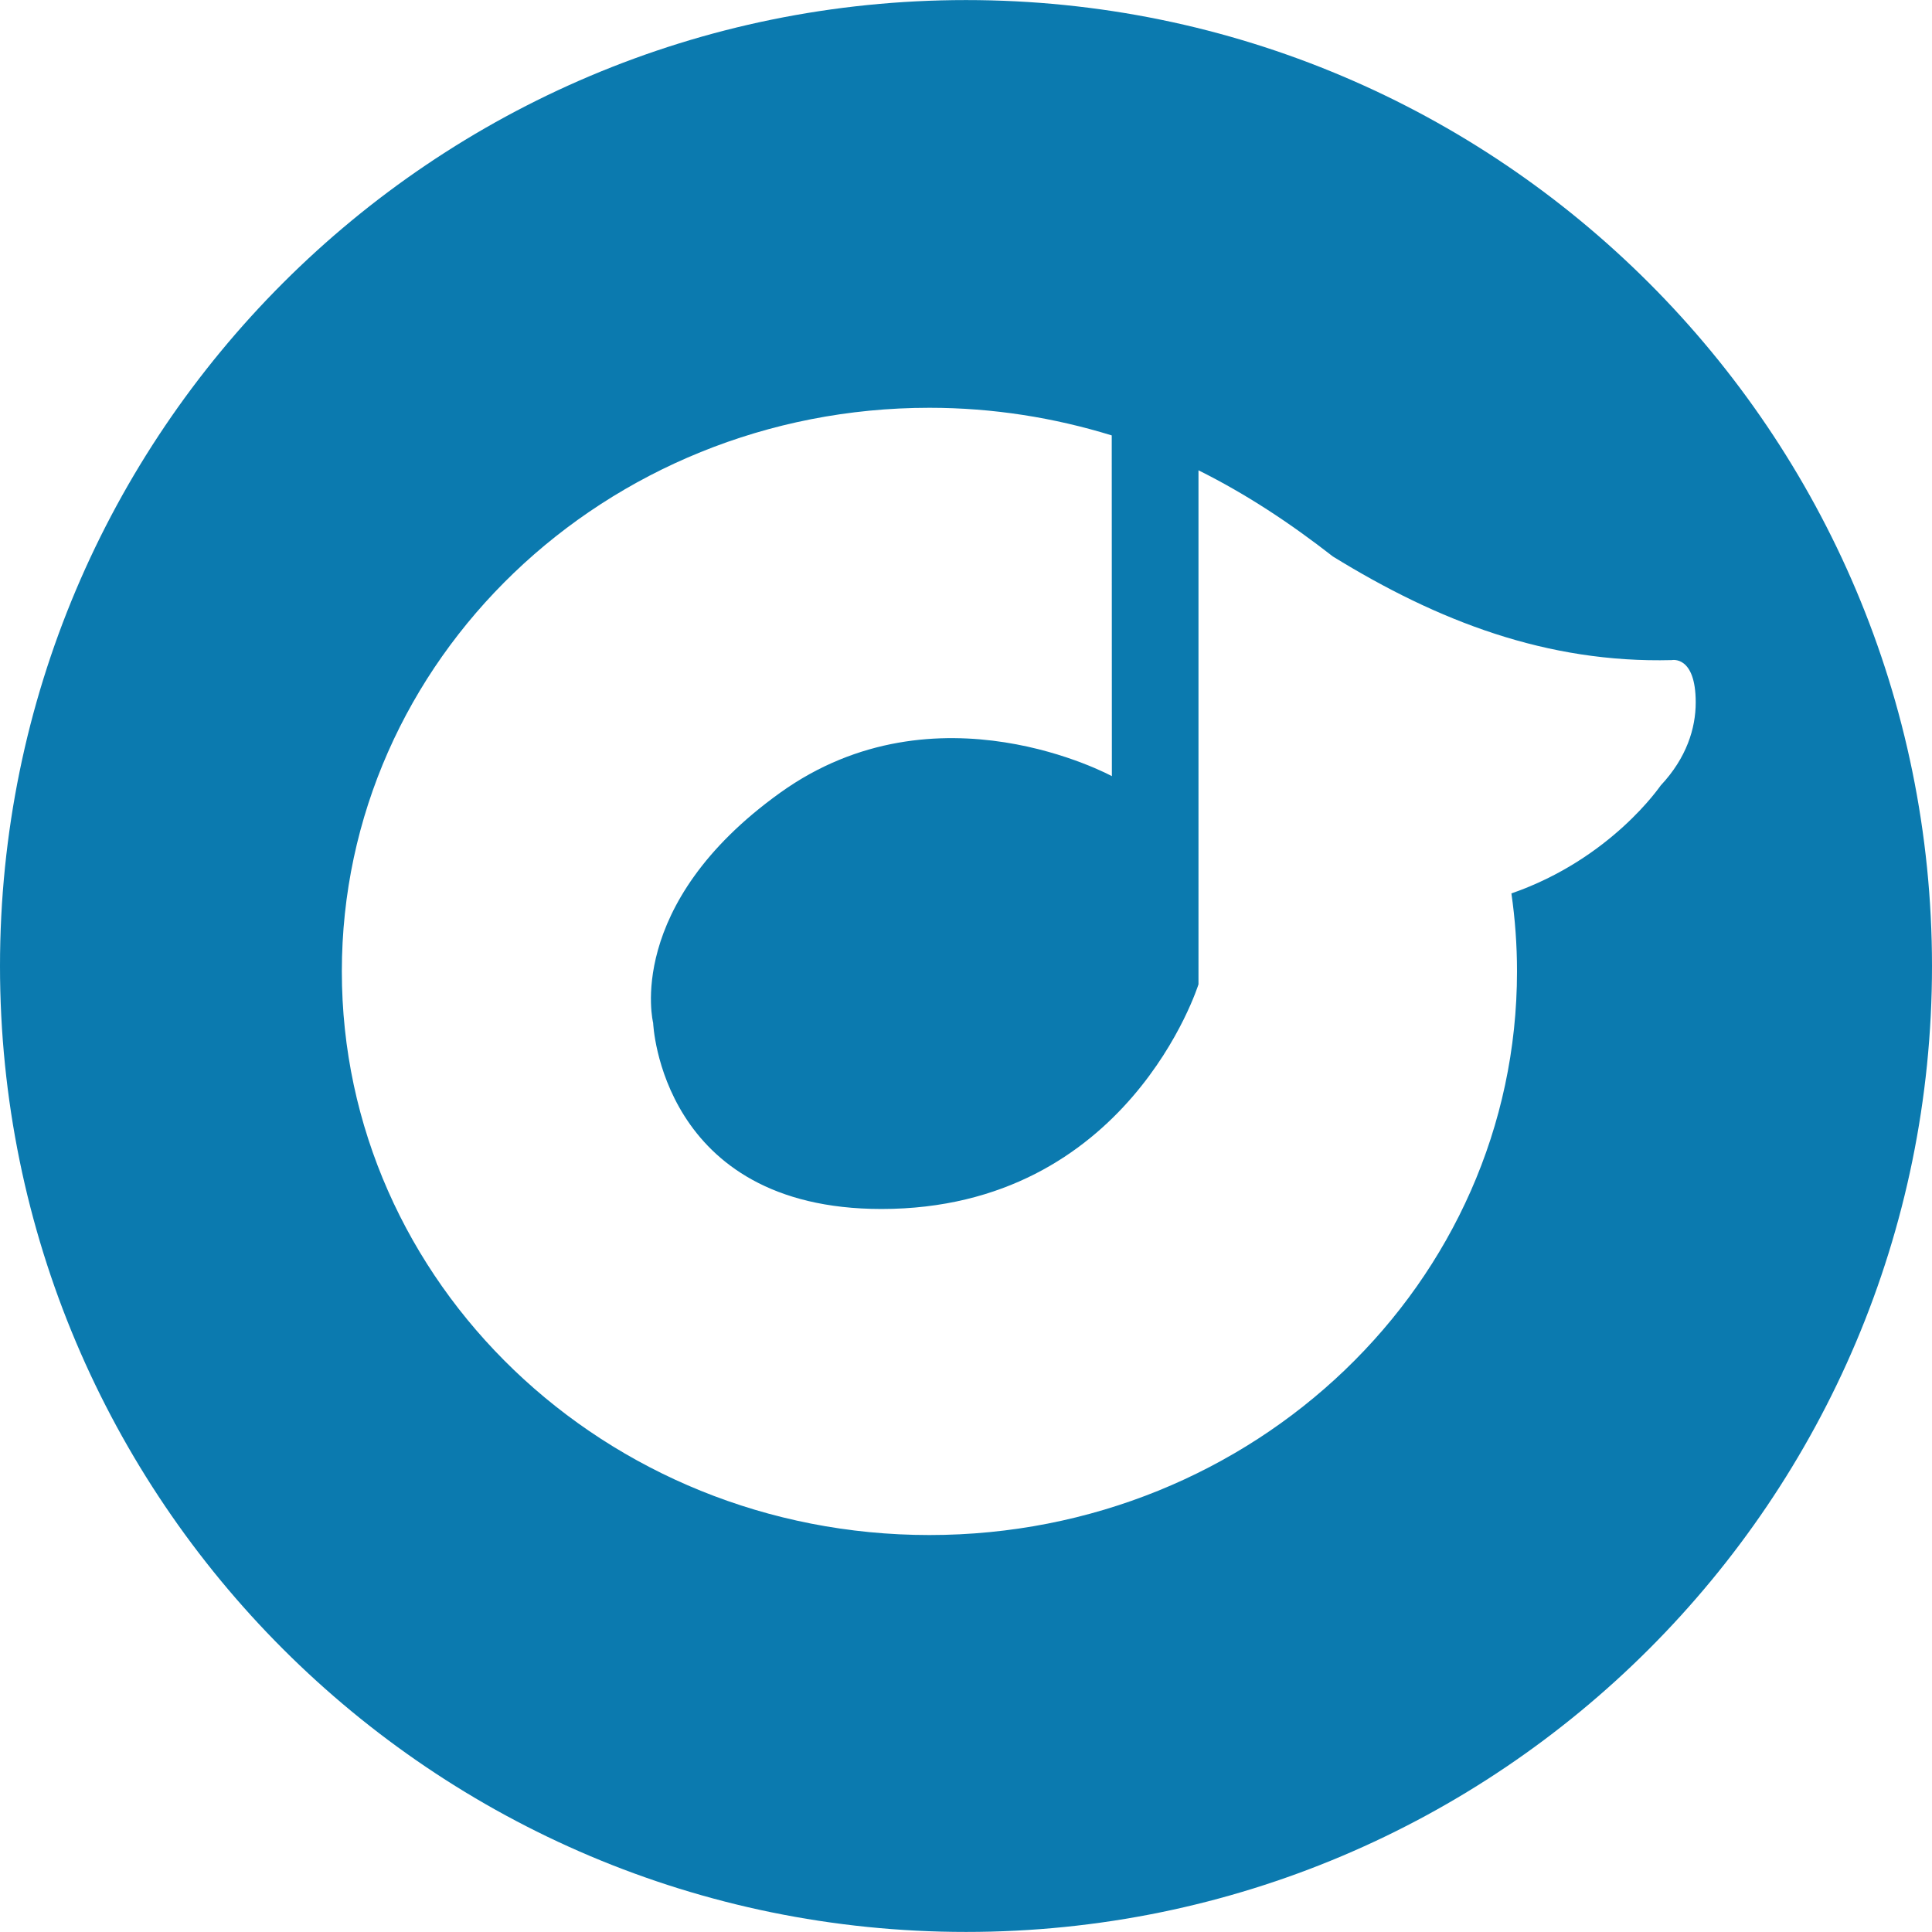 <?xml version="1.0" encoding="utf-8"?>
<!-- Generator: Adobe Illustrator 16.0.0, SVG Export Plug-In . SVG Version: 6.00 Build 0)  -->
<!DOCTYPE svg PUBLIC "-//W3C//DTD SVG 1.1//EN" "http://www.w3.org/Graphics/SVG/1.1/DTD/svg11.dtd">
<svg version="1.1" id="Layer_1" xmlns="http://www.w3.org/2000/svg" xmlns:xlink="http://www.w3.org/1999/xlink" x="0px" y="0px"
	 width="30px" height="30px" viewBox="0 0 30 30" enable-background="new 0 0 30 30" xml:space="preserve">
<path fill="#0B7AAF" d="M15.001,0.001C6.717,0.001,0,6.717,0,15.001c0,8.282,6.717,14.998,15.001,14.998
	C23.283,29.999,30,23.283,30,15.001C29.999,6.717,23.283,0.001,15.001,0.001 M23.469,13.873c0.057,0.395,0.087,0.8,0.087,1.211
	c0,4.835-4.084,8.752-9.124,8.752c-5.039,0-9.124-3.917-9.124-8.752c0-4.834,4.085-8.752,9.124-8.752
	c0.989,0,1.939,0.154,2.831,0.429l0.002,5.291c0,0-2.72-1.486-5.15,0.257c-2.432,1.745-1.973,3.575-1.973,3.575
	s0.113,2.889,3.545,2.889c3.835,0,4.923-3.489,4.923-3.489V7.303c0.737,0.366,1.426,0.822,2.087,1.338
	c1.631,1.005,3.325,1.659,5.262,1.609c0,0,0.372-0.079,0.372,0.657c0,0.401-0.141,0.86-0.543,1.289
	C25.786,12.195,25.024,13.334,23.469,13.873"/>
</svg>
